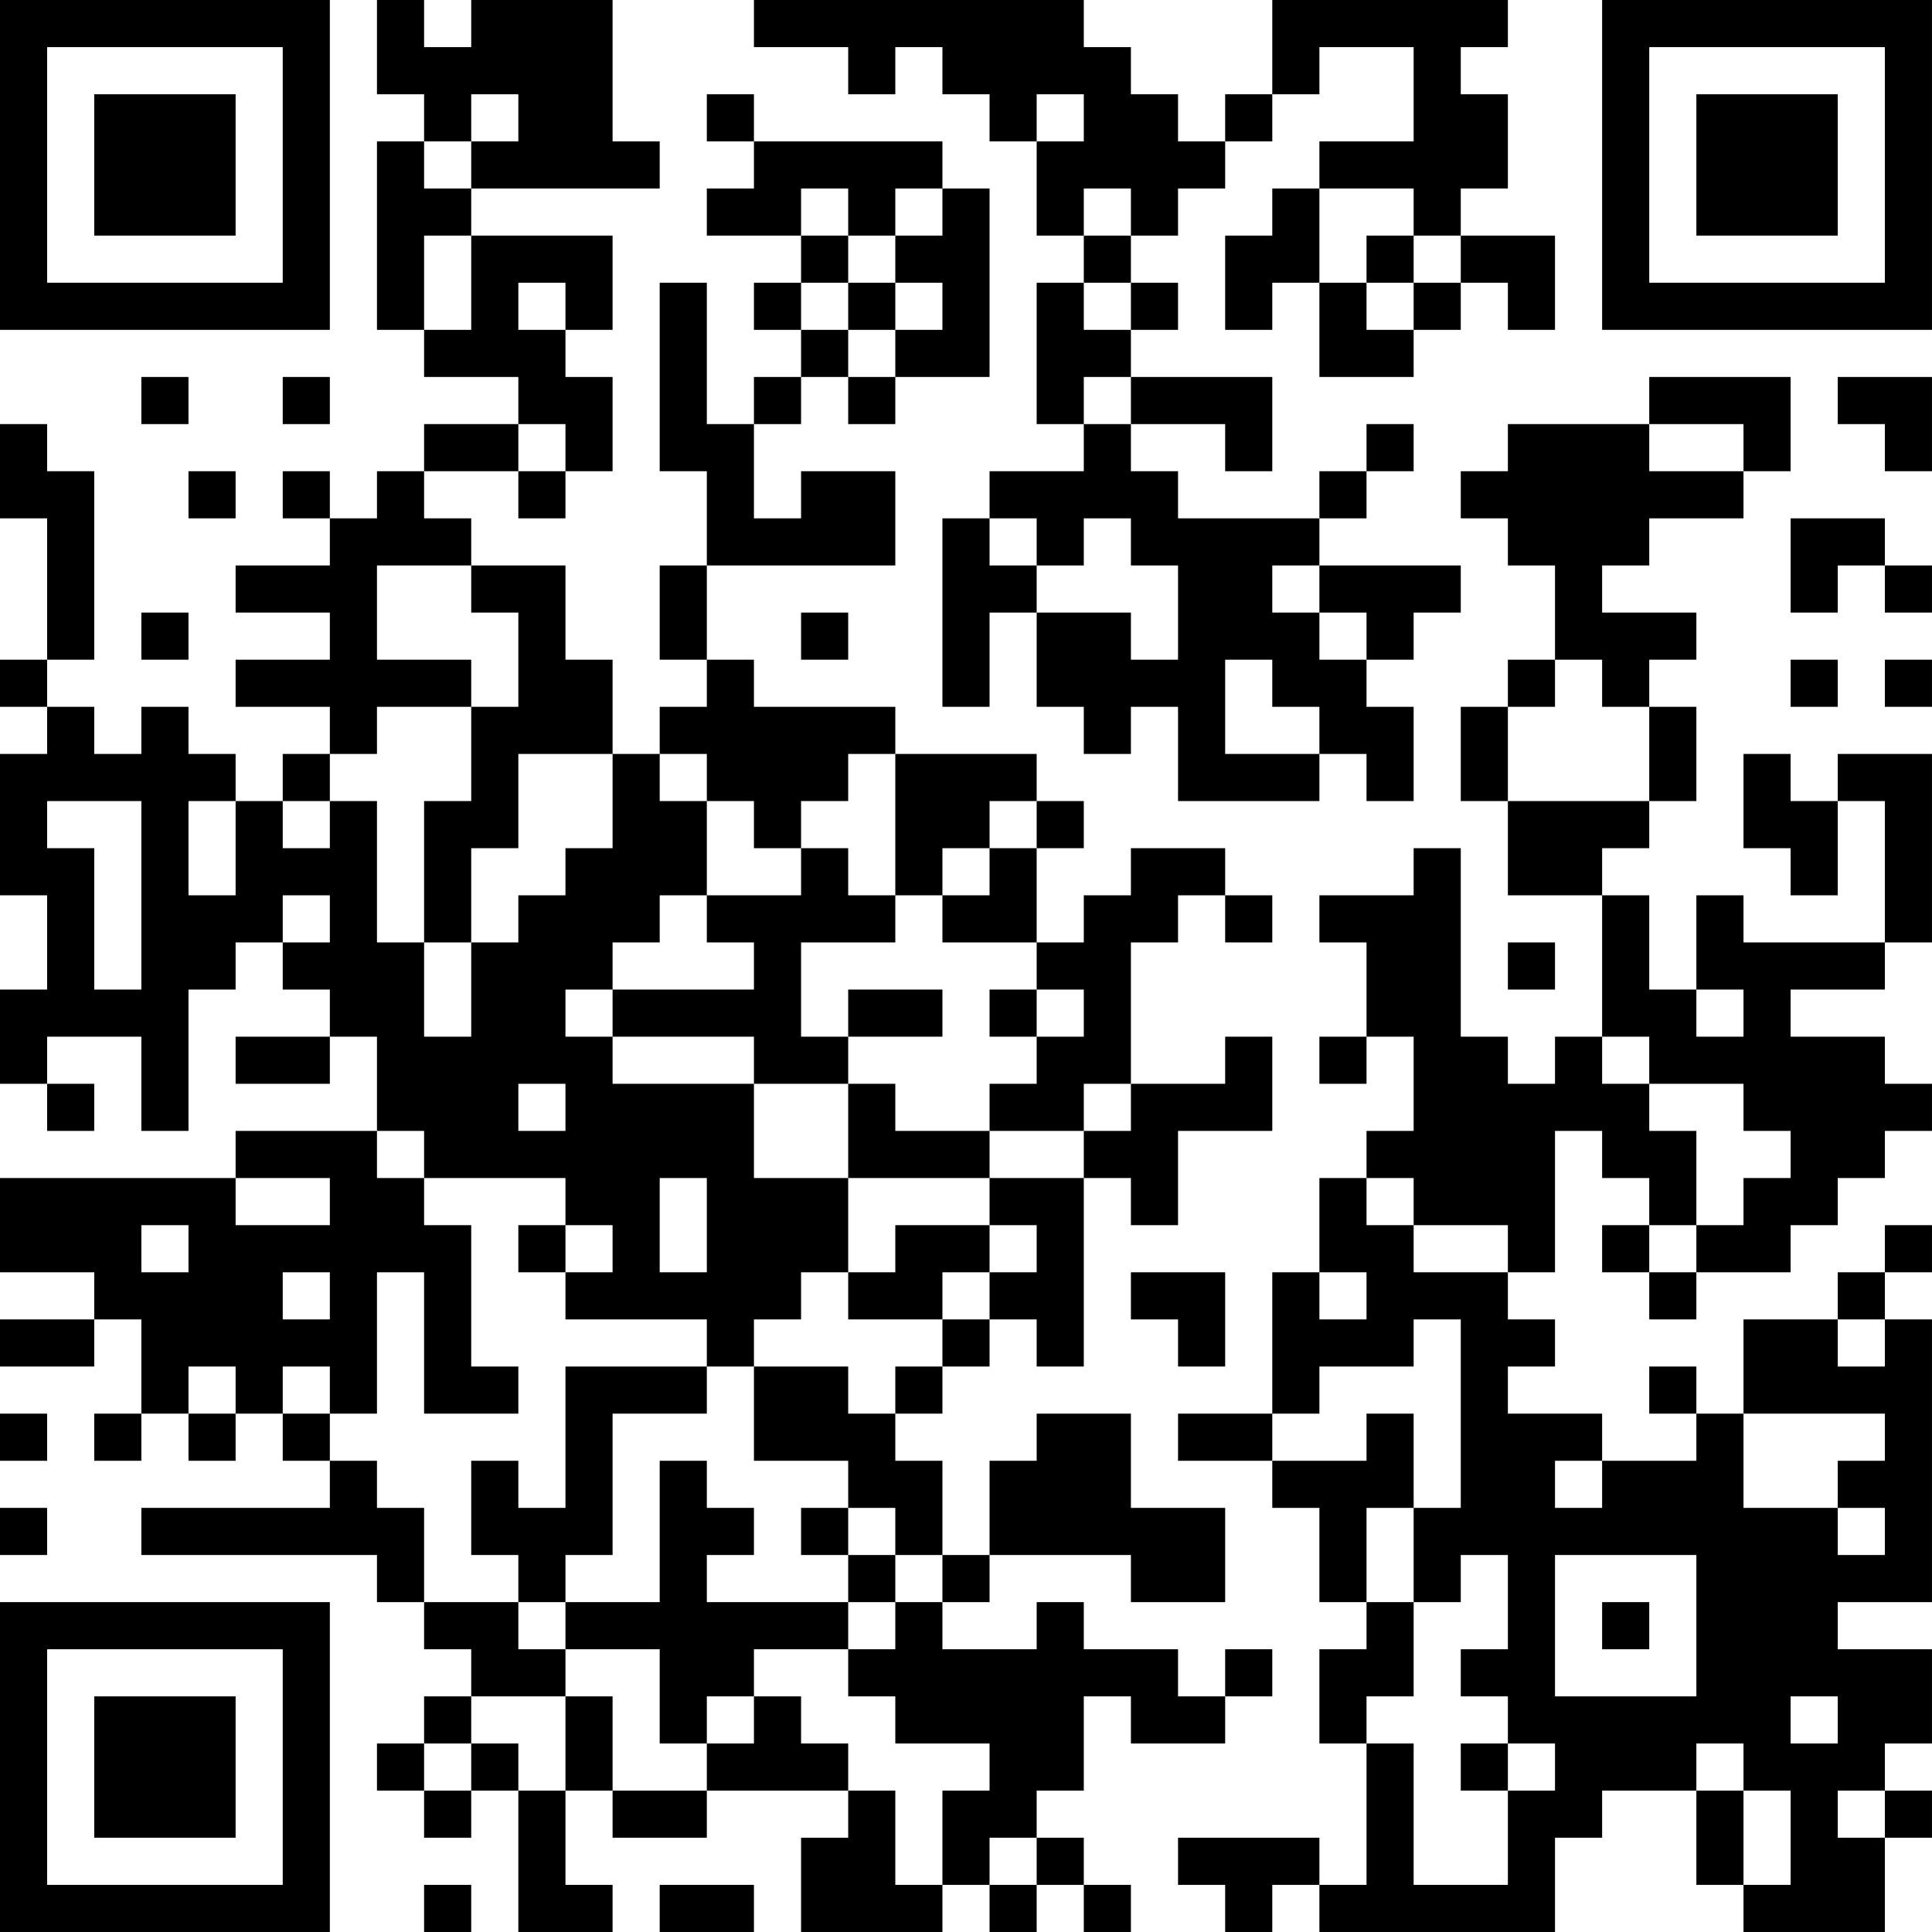 <?xml version="1.0" encoding="UTF-8"?>
<svg xmlns="http://www.w3.org/2000/svg" version="1.1" width="200" height="200" viewBox="0 0 200 200"><rect x="0" y="0" width="200" height="200" fill="#ffffff"/><g transform="scale(4.878)"><g transform="translate(0,0)"><path fill-rule="evenodd" d="M8 0L8 2L9 2L9 3L8 3L8 7L9 7L9 8L11 8L11 9L9 9L9 10L8 10L8 11L7 11L7 10L6 10L6 11L7 11L7 12L5 12L5 13L7 13L7 14L5 14L5 15L7 15L7 16L6 16L6 17L5 17L5 16L4 16L4 15L3 15L3 16L2 16L2 15L1 15L1 14L2 14L2 10L1 10L1 9L0 9L0 11L1 11L1 14L0 14L0 15L1 15L1 16L0 16L0 19L1 19L1 21L0 21L0 23L1 23L1 24L2 24L2 23L1 23L1 22L3 22L3 24L4 24L4 21L5 21L5 20L6 20L6 21L7 21L7 22L5 22L5 23L7 23L7 22L8 22L8 24L5 24L5 25L0 25L0 27L2 27L2 28L0 28L0 29L2 29L2 28L3 28L3 30L2 30L2 31L3 31L3 30L4 30L4 31L5 31L5 30L6 30L6 31L7 31L7 32L3 32L3 33L8 33L8 34L9 34L9 35L10 35L10 36L9 36L9 37L8 37L8 38L9 38L9 39L10 39L10 38L11 38L11 41L13 41L13 40L12 40L12 38L13 38L13 39L15 39L15 38L18 38L18 39L17 39L17 41L20 41L20 40L21 40L21 41L22 41L22 40L23 40L23 41L24 41L24 40L23 40L23 39L22 39L22 38L23 38L23 36L24 36L24 37L26 37L26 36L27 36L27 35L26 35L26 36L25 36L25 35L23 35L23 34L22 34L22 35L20 35L20 34L21 34L21 33L24 33L24 34L26 34L26 32L24 32L24 30L22 30L22 31L21 31L21 33L20 33L20 31L19 31L19 30L20 30L20 29L21 29L21 28L22 28L22 29L23 29L23 25L24 25L24 26L25 26L25 24L27 24L27 22L26 22L26 23L24 23L24 20L25 20L25 19L26 19L26 20L27 20L27 19L26 19L26 18L24 18L24 19L23 19L23 20L22 20L22 18L23 18L23 17L22 17L22 16L19 16L19 15L16 15L16 14L15 14L15 12L19 12L19 10L17 10L17 11L16 11L16 9L17 9L17 8L18 8L18 9L19 9L19 8L21 8L21 4L20 4L20 3L16 3L16 2L15 2L15 3L16 3L16 4L15 4L15 5L17 5L17 6L16 6L16 7L17 7L17 8L16 8L16 9L15 9L15 6L14 6L14 10L15 10L15 12L14 12L14 14L15 14L15 15L14 15L14 16L13 16L13 14L12 14L12 12L10 12L10 11L9 11L9 10L11 10L11 11L12 11L12 10L13 10L13 8L12 8L12 7L13 7L13 5L10 5L10 4L14 4L14 3L13 3L13 0L10 0L10 1L9 1L9 0ZM16 0L16 1L18 1L18 2L19 2L19 1L20 1L20 2L21 2L21 3L22 3L22 5L23 5L23 6L22 6L22 9L23 9L23 10L21 10L21 11L20 11L20 15L21 15L21 13L22 13L22 15L23 15L23 16L24 16L24 15L25 15L25 17L28 17L28 16L29 16L29 17L30 17L30 15L29 15L29 14L30 14L30 13L31 13L31 12L28 12L28 11L29 11L29 10L30 10L30 9L29 9L29 10L28 10L28 11L25 11L25 10L24 10L24 9L26 9L26 10L27 10L27 8L24 8L24 7L25 7L25 6L24 6L24 5L25 5L25 4L26 4L26 3L27 3L27 2L28 2L28 1L30 1L30 3L28 3L28 4L27 4L27 5L26 5L26 7L27 7L27 6L28 6L28 8L30 8L30 7L31 7L31 6L32 6L32 7L33 7L33 5L31 5L31 4L32 4L32 2L31 2L31 1L32 1L32 0L27 0L27 2L26 2L26 3L25 3L25 2L24 2L24 1L23 1L23 0ZM10 2L10 3L9 3L9 4L10 4L10 3L11 3L11 2ZM22 2L22 3L23 3L23 2ZM17 4L17 5L18 5L18 6L17 6L17 7L18 7L18 8L19 8L19 7L20 7L20 6L19 6L19 5L20 5L20 4L19 4L19 5L18 5L18 4ZM23 4L23 5L24 5L24 4ZM28 4L28 6L29 6L29 7L30 7L30 6L31 6L31 5L30 5L30 4ZM9 5L9 7L10 7L10 5ZM29 5L29 6L30 6L30 5ZM11 6L11 7L12 7L12 6ZM18 6L18 7L19 7L19 6ZM23 6L23 7L24 7L24 6ZM3 8L3 9L4 9L4 8ZM6 8L6 9L7 9L7 8ZM23 8L23 9L24 9L24 8ZM35 8L35 9L32 9L32 10L31 10L31 11L32 11L32 12L33 12L33 14L32 14L32 15L31 15L31 17L32 17L32 19L34 19L34 22L33 22L33 23L32 23L32 22L31 22L31 18L30 18L30 19L28 19L28 20L29 20L29 22L28 22L28 23L29 23L29 22L30 22L30 24L29 24L29 25L28 25L28 27L27 27L27 30L25 30L25 31L27 31L27 32L28 32L28 34L29 34L29 35L28 35L28 37L29 37L29 40L28 40L28 39L25 39L25 40L26 40L26 41L27 41L27 40L28 40L28 41L33 41L33 39L34 39L34 38L36 38L36 40L37 40L37 41L40 41L40 39L41 39L41 38L40 38L40 37L41 37L41 35L39 35L39 34L41 34L41 28L40 28L40 27L41 27L41 26L40 26L40 27L39 27L39 28L37 28L37 30L36 30L36 29L35 29L35 30L36 30L36 31L34 31L34 30L32 30L32 29L33 29L33 28L32 28L32 27L33 27L33 24L34 24L34 25L35 25L35 26L34 26L34 27L35 27L35 28L36 28L36 27L38 27L38 26L39 26L39 25L40 25L40 24L41 24L41 23L40 23L40 22L38 22L38 21L40 21L40 20L41 20L41 16L39 16L39 17L38 17L38 16L37 16L37 18L38 18L38 19L39 19L39 17L40 17L40 20L37 20L37 19L36 19L36 21L35 21L35 19L34 19L34 18L35 18L35 17L36 17L36 15L35 15L35 14L36 14L36 13L34 13L34 12L35 12L35 11L37 11L37 10L38 10L38 8ZM39 8L39 9L40 9L40 10L41 10L41 8ZM11 9L11 10L12 10L12 9ZM35 9L35 10L37 10L37 9ZM4 10L4 11L5 11L5 10ZM21 11L21 12L22 12L22 13L24 13L24 14L25 14L25 12L24 12L24 11L23 11L23 12L22 12L22 11ZM38 11L38 13L39 13L39 12L40 12L40 13L41 13L41 12L40 12L40 11ZM8 12L8 14L10 14L10 15L8 15L8 16L7 16L7 17L6 17L6 18L7 18L7 17L8 17L8 20L9 20L9 22L10 22L10 20L11 20L11 19L12 19L12 18L13 18L13 16L11 16L11 18L10 18L10 20L9 20L9 17L10 17L10 15L11 15L11 13L10 13L10 12ZM27 12L27 13L28 13L28 14L29 14L29 13L28 13L28 12ZM3 13L3 14L4 14L4 13ZM17 13L17 14L18 14L18 13ZM26 14L26 16L28 16L28 15L27 15L27 14ZM33 14L33 15L32 15L32 17L35 17L35 15L34 15L34 14ZM38 14L38 15L39 15L39 14ZM40 14L40 15L41 15L41 14ZM14 16L14 17L15 17L15 19L14 19L14 20L13 20L13 21L12 21L12 22L13 22L13 23L16 23L16 25L18 25L18 27L17 27L17 28L16 28L16 29L15 29L15 28L12 28L12 27L13 27L13 26L12 26L12 25L9 25L9 24L8 24L8 25L9 25L9 26L10 26L10 29L11 29L11 30L9 30L9 27L8 27L8 30L7 30L7 29L6 29L6 30L7 30L7 31L8 31L8 32L9 32L9 34L11 34L11 35L12 35L12 36L10 36L10 37L9 37L9 38L10 38L10 37L11 37L11 38L12 38L12 36L13 36L13 38L15 38L15 37L16 37L16 36L17 36L17 37L18 37L18 38L19 38L19 40L20 40L20 38L21 38L21 37L19 37L19 36L18 36L18 35L19 35L19 34L20 34L20 33L19 33L19 32L18 32L18 31L16 31L16 29L18 29L18 30L19 30L19 29L20 29L20 28L21 28L21 27L22 27L22 26L21 26L21 25L23 25L23 24L24 24L24 23L23 23L23 24L21 24L21 23L22 23L22 22L23 22L23 21L22 21L22 20L20 20L20 19L21 19L21 18L22 18L22 17L21 17L21 18L20 18L20 19L19 19L19 16L18 16L18 17L17 17L17 18L16 18L16 17L15 17L15 16ZM1 17L1 18L2 18L2 21L3 21L3 17ZM4 17L4 19L5 19L5 17ZM17 18L17 19L15 19L15 20L16 20L16 21L13 21L13 22L16 22L16 23L18 23L18 25L21 25L21 24L19 24L19 23L18 23L18 22L20 22L20 21L18 21L18 22L17 22L17 20L19 20L19 19L18 19L18 18ZM6 19L6 20L7 20L7 19ZM32 20L32 21L33 21L33 20ZM21 21L21 22L22 22L22 21ZM36 21L36 22L37 22L37 21ZM34 22L34 23L35 23L35 24L36 24L36 26L35 26L35 27L36 27L36 26L37 26L37 25L38 25L38 24L37 24L37 23L35 23L35 22ZM11 23L11 24L12 24L12 23ZM5 25L5 26L7 26L7 25ZM14 25L14 27L15 27L15 25ZM29 25L29 26L30 26L30 27L32 27L32 26L30 26L30 25ZM3 26L3 27L4 27L4 26ZM11 26L11 27L12 27L12 26ZM19 26L19 27L18 27L18 28L20 28L20 27L21 27L21 26ZM6 27L6 28L7 28L7 27ZM24 27L24 28L25 28L25 29L26 29L26 27ZM28 27L28 28L29 28L29 27ZM30 28L30 29L28 29L28 30L27 30L27 31L29 31L29 30L30 30L30 32L29 32L29 34L30 34L30 36L29 36L29 37L30 37L30 40L32 40L32 38L33 38L33 37L32 37L32 36L31 36L31 35L32 35L32 33L31 33L31 34L30 34L30 32L31 32L31 28ZM39 28L39 29L40 29L40 28ZM4 29L4 30L5 30L5 29ZM12 29L12 32L11 32L11 31L10 31L10 33L11 33L11 34L12 34L12 35L14 35L14 37L15 37L15 36L16 36L16 35L18 35L18 34L19 34L19 33L18 33L18 32L17 32L17 33L18 33L18 34L15 34L15 33L16 33L16 32L15 32L15 31L14 31L14 34L12 34L12 33L13 33L13 30L15 30L15 29ZM0 30L0 31L1 31L1 30ZM37 30L37 32L39 32L39 33L40 33L40 32L39 32L39 31L40 31L40 30ZM33 31L33 32L34 32L34 31ZM0 32L0 33L1 33L1 32ZM33 33L33 36L36 36L36 33ZM34 34L34 35L35 35L35 34ZM38 36L38 37L39 37L39 36ZM31 37L31 38L32 38L32 37ZM36 37L36 38L37 38L37 40L38 40L38 38L37 38L37 37ZM39 38L39 39L40 39L40 38ZM21 39L21 40L22 40L22 39ZM9 40L9 41L10 41L10 40ZM14 40L14 41L16 41L16 40ZM0 0L0 7L7 7L7 0ZM1 1L1 6L6 6L6 1ZM2 2L2 5L5 5L5 2ZM34 0L34 7L41 7L41 0ZM35 1L35 6L40 6L40 1ZM36 2L36 5L39 5L39 2ZM0 34L0 41L7 41L7 34ZM1 35L1 40L6 40L6 35ZM2 36L2 39L5 39L5 36Z" fill="#000000"/></g></g></svg>
